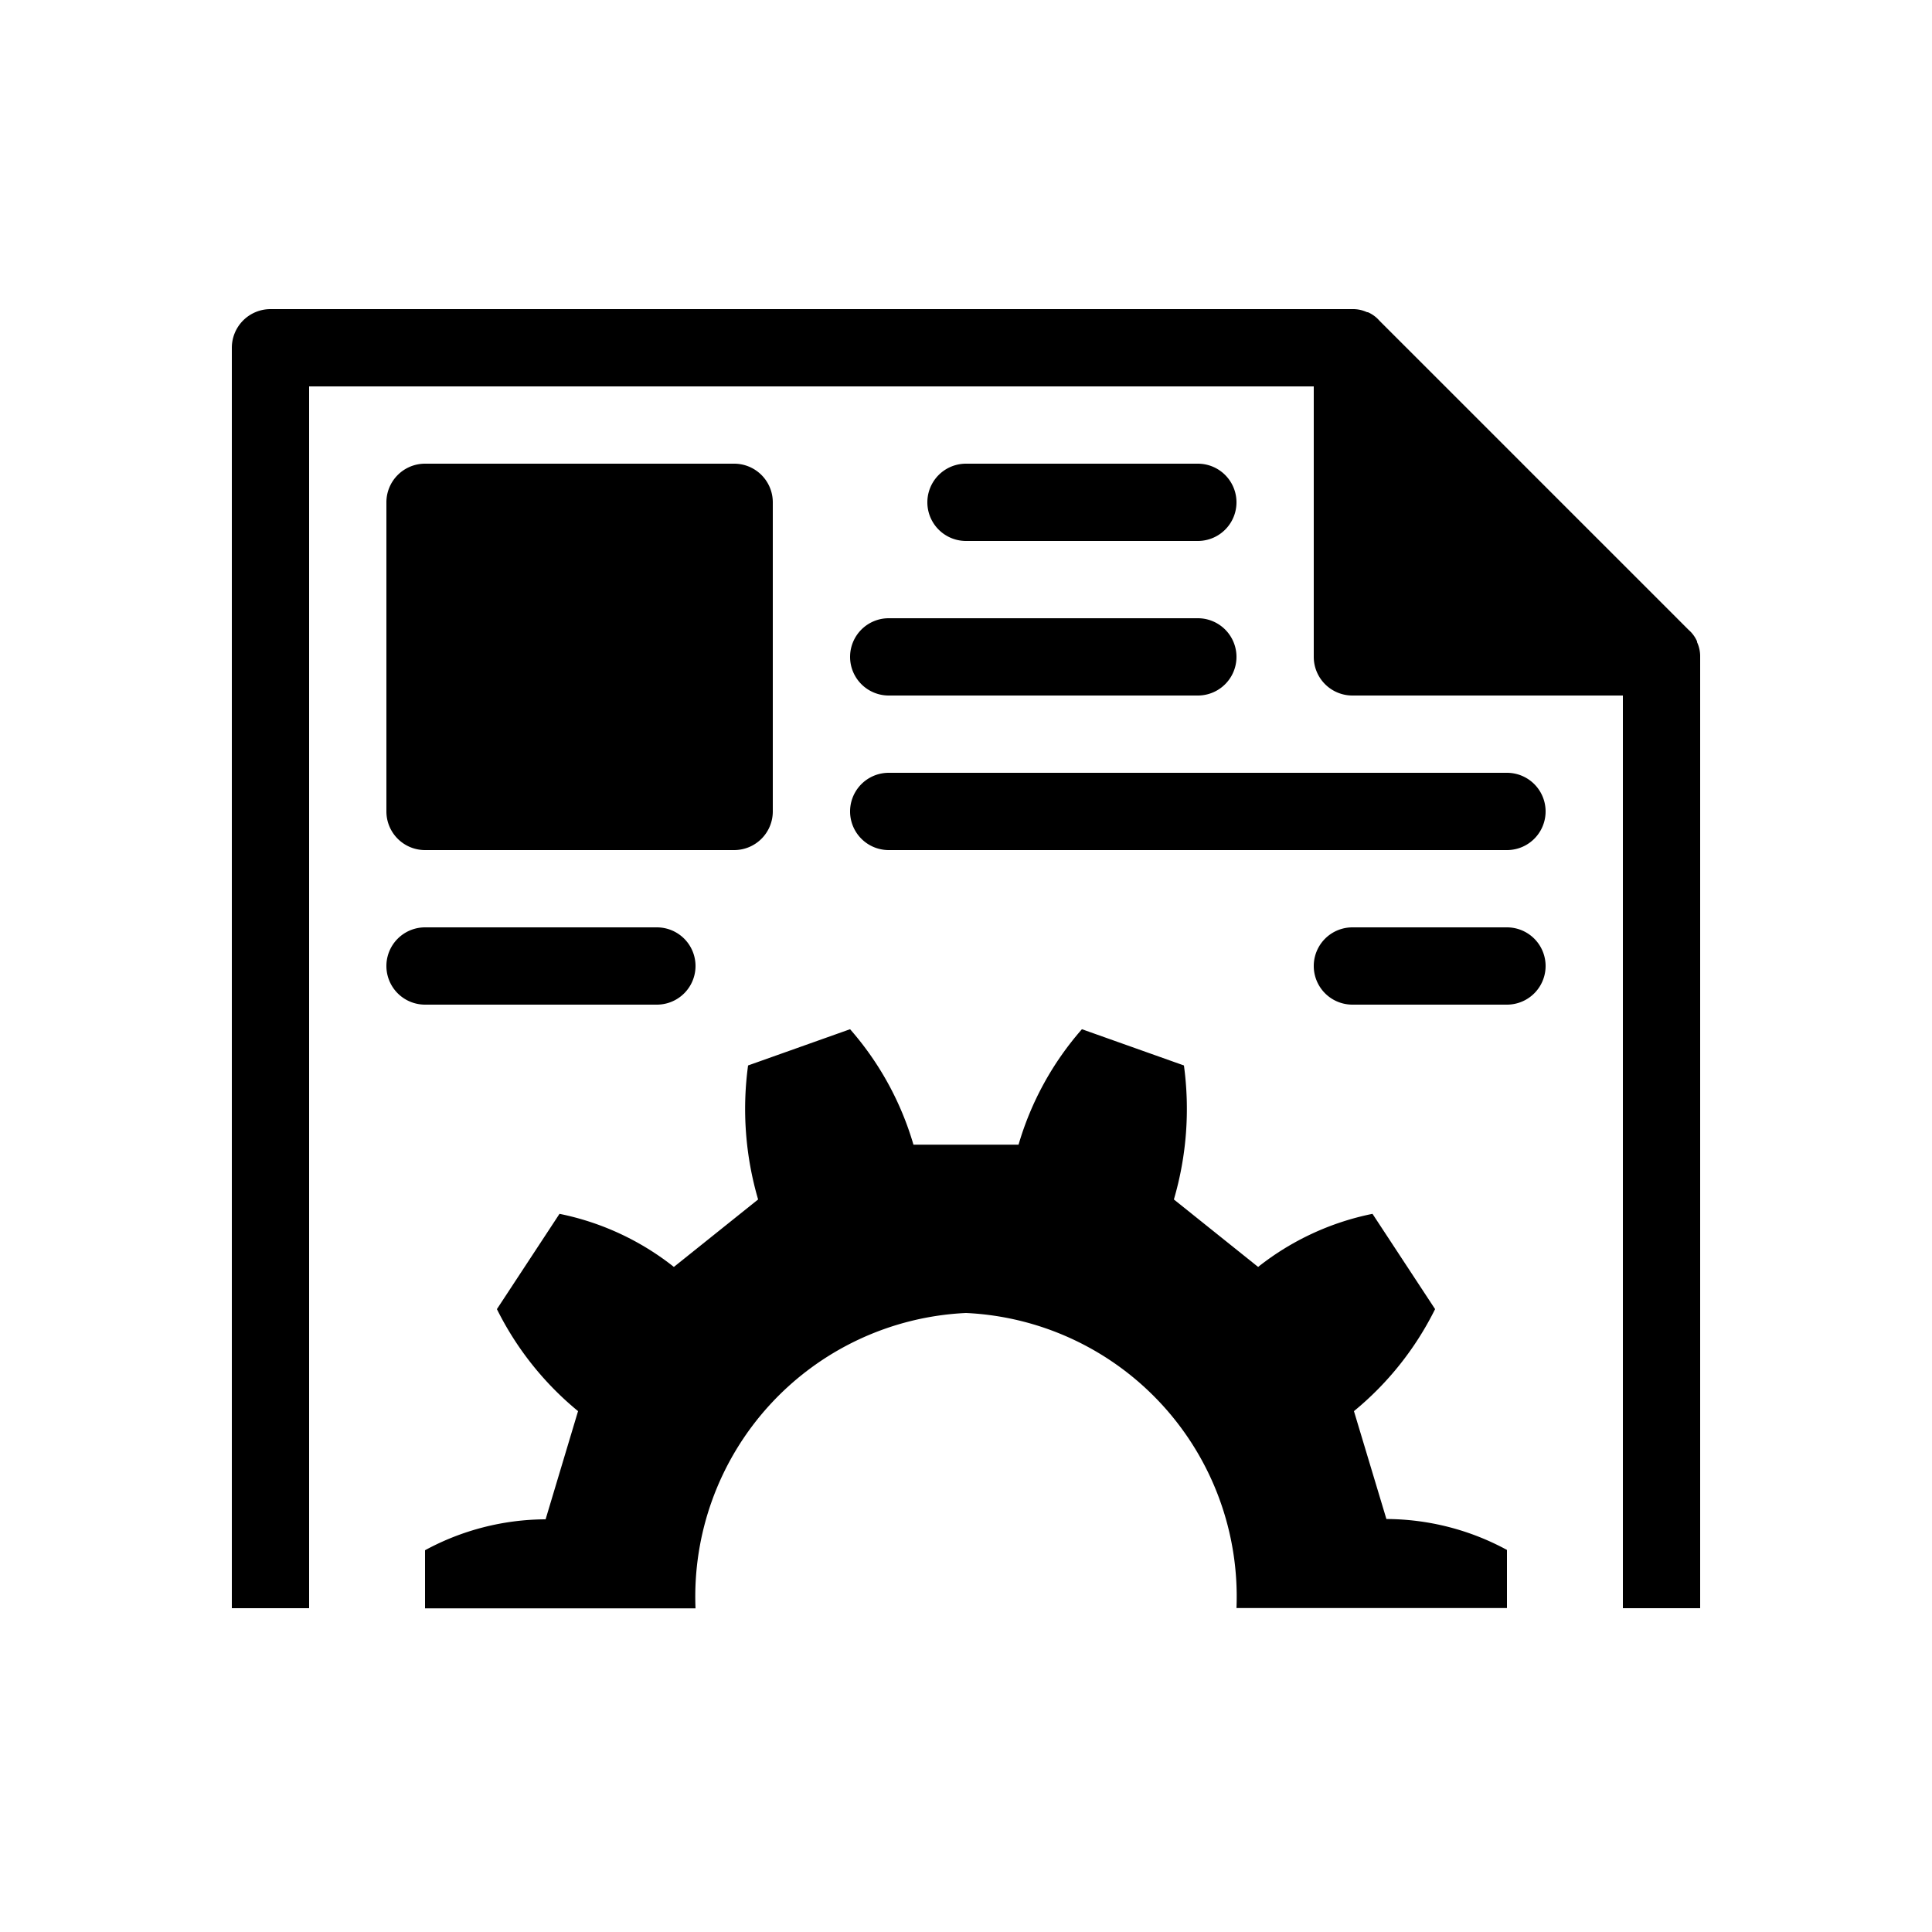 <svg xmlns="http://www.w3.org/2000/svg" viewBox="0 0 25 25" id="content-management"><path d="M17.94,19.656a3.292,3.292,0,0,1,1.56.4v.752H16a3.674,3.674,0,0,0-3.5-3.818A3.674,3.674,0,0,0,9,20.812H5.5V20.06a3.292,3.292,0,0,1,1.56-.4l.42-1.4a4.013,4.013,0,0,1-1.05-1.32l.81-1.233a3.5,3.5,0,0,1,1.48.687l1.09-.873a4.17,4.17,0,0,1-.13-1.734L11,13.318a3.938,3.938,0,0,1,.82,1.494h1.36A3.938,3.938,0,0,1,14,13.318l1.32.469a4.17,4.17,0,0,1-.13,1.734l1.09.873a3.5,3.5,0,0,1,1.48-.687l.81,1.233a4.013,4.013,0,0,1-1.05,1.32ZM21.96,8.31V8.3a.418.418,0,0,0-.11-.15l-.07-.07L17.92,4.22l-.07-.07a.418.418,0,0,0-.15-.11h-.01A.433.433,0,0,0,17.5,4H3.5a.5.5,0,0,0-.5.5V20.81H4V5H17V8.5a.5.5,0,0,0,.5.5H21V20.81h1V8.5A.433.433,0,0,0,21.96,8.31ZM9.5,11a.5.5,0,0,0,.5-.5v-4A.5.5,0,0,0,9.5,6h-4a.5.5,0,0,0-.5.5v4a.5.5,0,0,0,.5.5Zm6-4a.5.5,0,0,0,0-1h-3a.5.5,0,0,0,0,1ZM11,8.5a.5.5,0,0,0,.5.5h4a.5.5,0,0,0,0-1h-4A.5.5,0,0,0,11,8.5ZM19.5,10h-8a.5.5,0,0,0,0,1h8a.5.5,0,0,0,0-1Zm0,2h-2a.5.5,0,0,0,0,1h2a.5.5,0,0,0,0-1Zm-11,1a.5.5,0,0,0,0-1h-3a.5.5,0,0,0,0,1Z" data-name="Content Management"></path></svg>